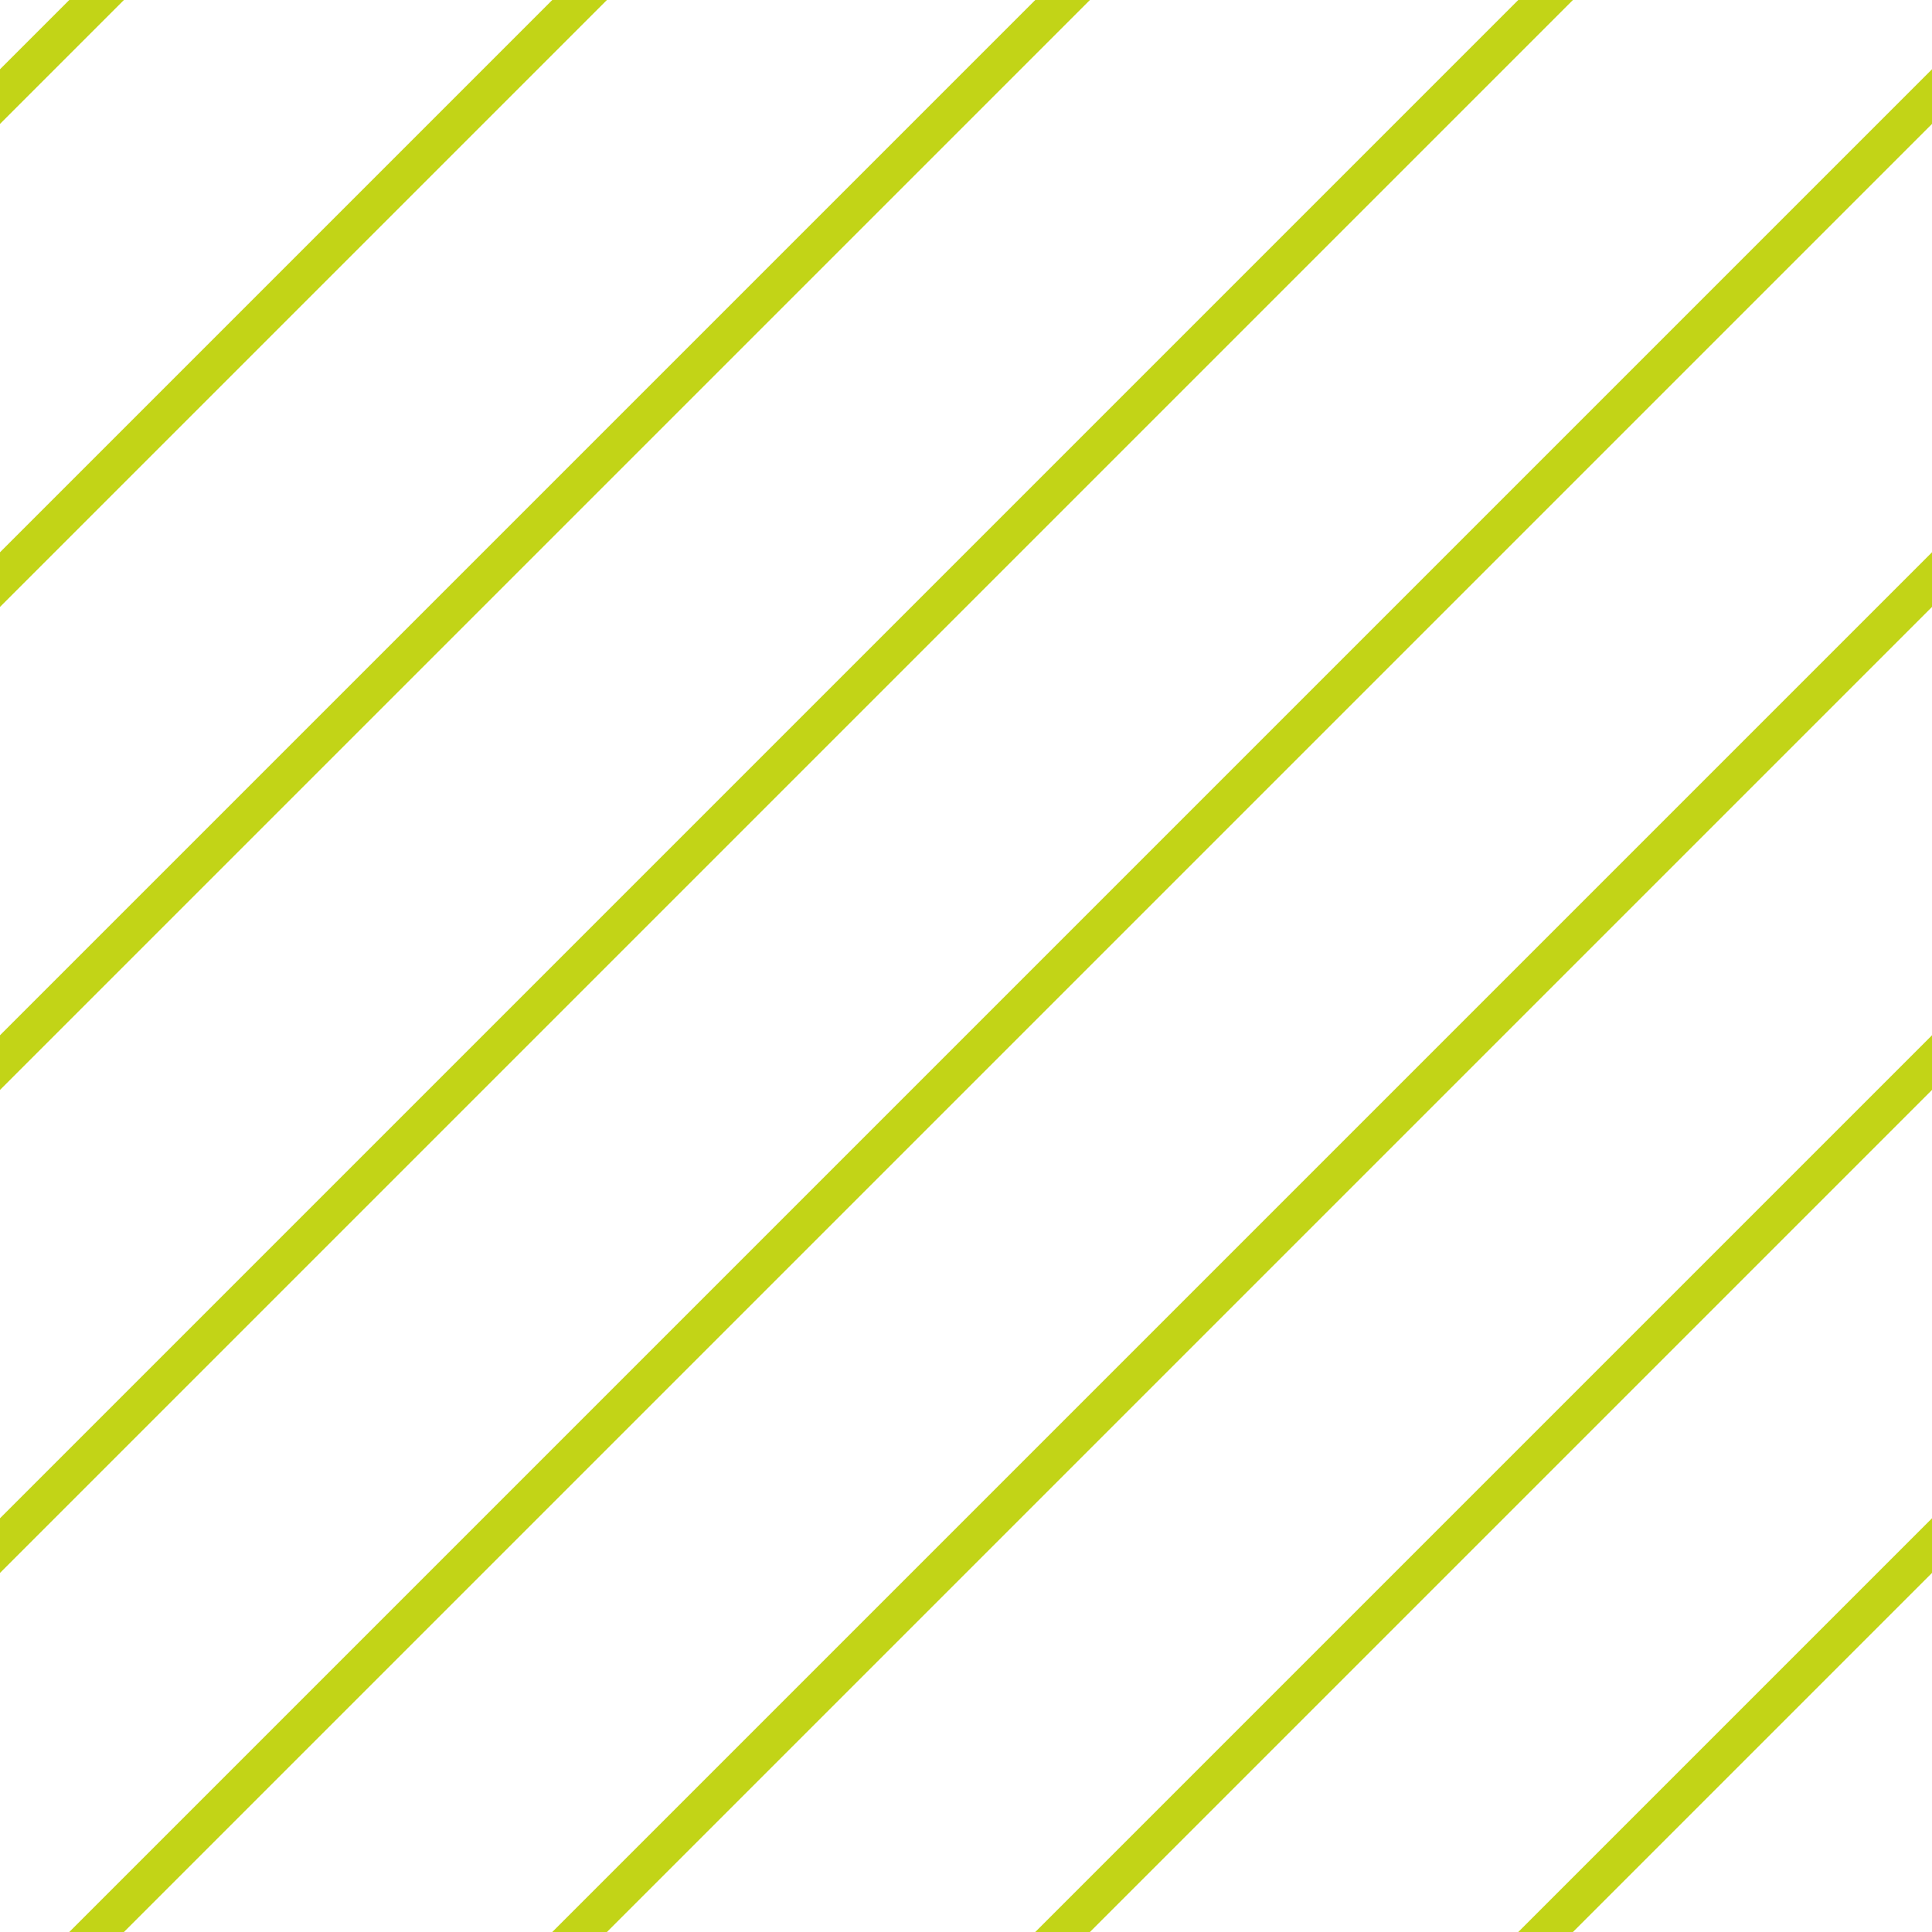 <?xml version="1.0" encoding="UTF-8"?>
<svg xmlns="http://www.w3.org/2000/svg" xmlns:xlink="http://www.w3.org/1999/xlink" style="isolation:isolate" viewBox="0 0 200 200" width="200" height="200">
<line x1='10' y1='0' x2='0' y2='10' stroke-width='4' stroke-linecap='square' stroke='#C2D417' />
<line x1='60' y1='0' x2='0' y2='60' stroke-width='4' stroke-linecap='square' stroke='#C2D417' />
<line x1='110' y1='0' x2='0' y2='110' stroke-width='4' stroke-linecap='square' stroke='#C2D417' />
<line x1='160' y1='0' x2='0' y2='160' stroke-width='4' stroke-linecap='square' stroke='#C2D417' />
<line x1='200' y1='10' x2='10' y2='200' stroke-width='4' stroke-linecap='square' stroke='#C2D417' />
<line x1='200' y1='60' x2='60' y2='200' stroke-width='4' stroke-linecap='square' stroke='#C2D417' />
<line x1='200' y1='110' x2='110' y2='200' stroke-width='4' stroke-linecap='square' stroke='#C2D417' />
<line x1='200' y1='160' x2='160' y2='200' stroke-width='4' stroke-linecap='square' stroke='#C2D417' />
</svg>
